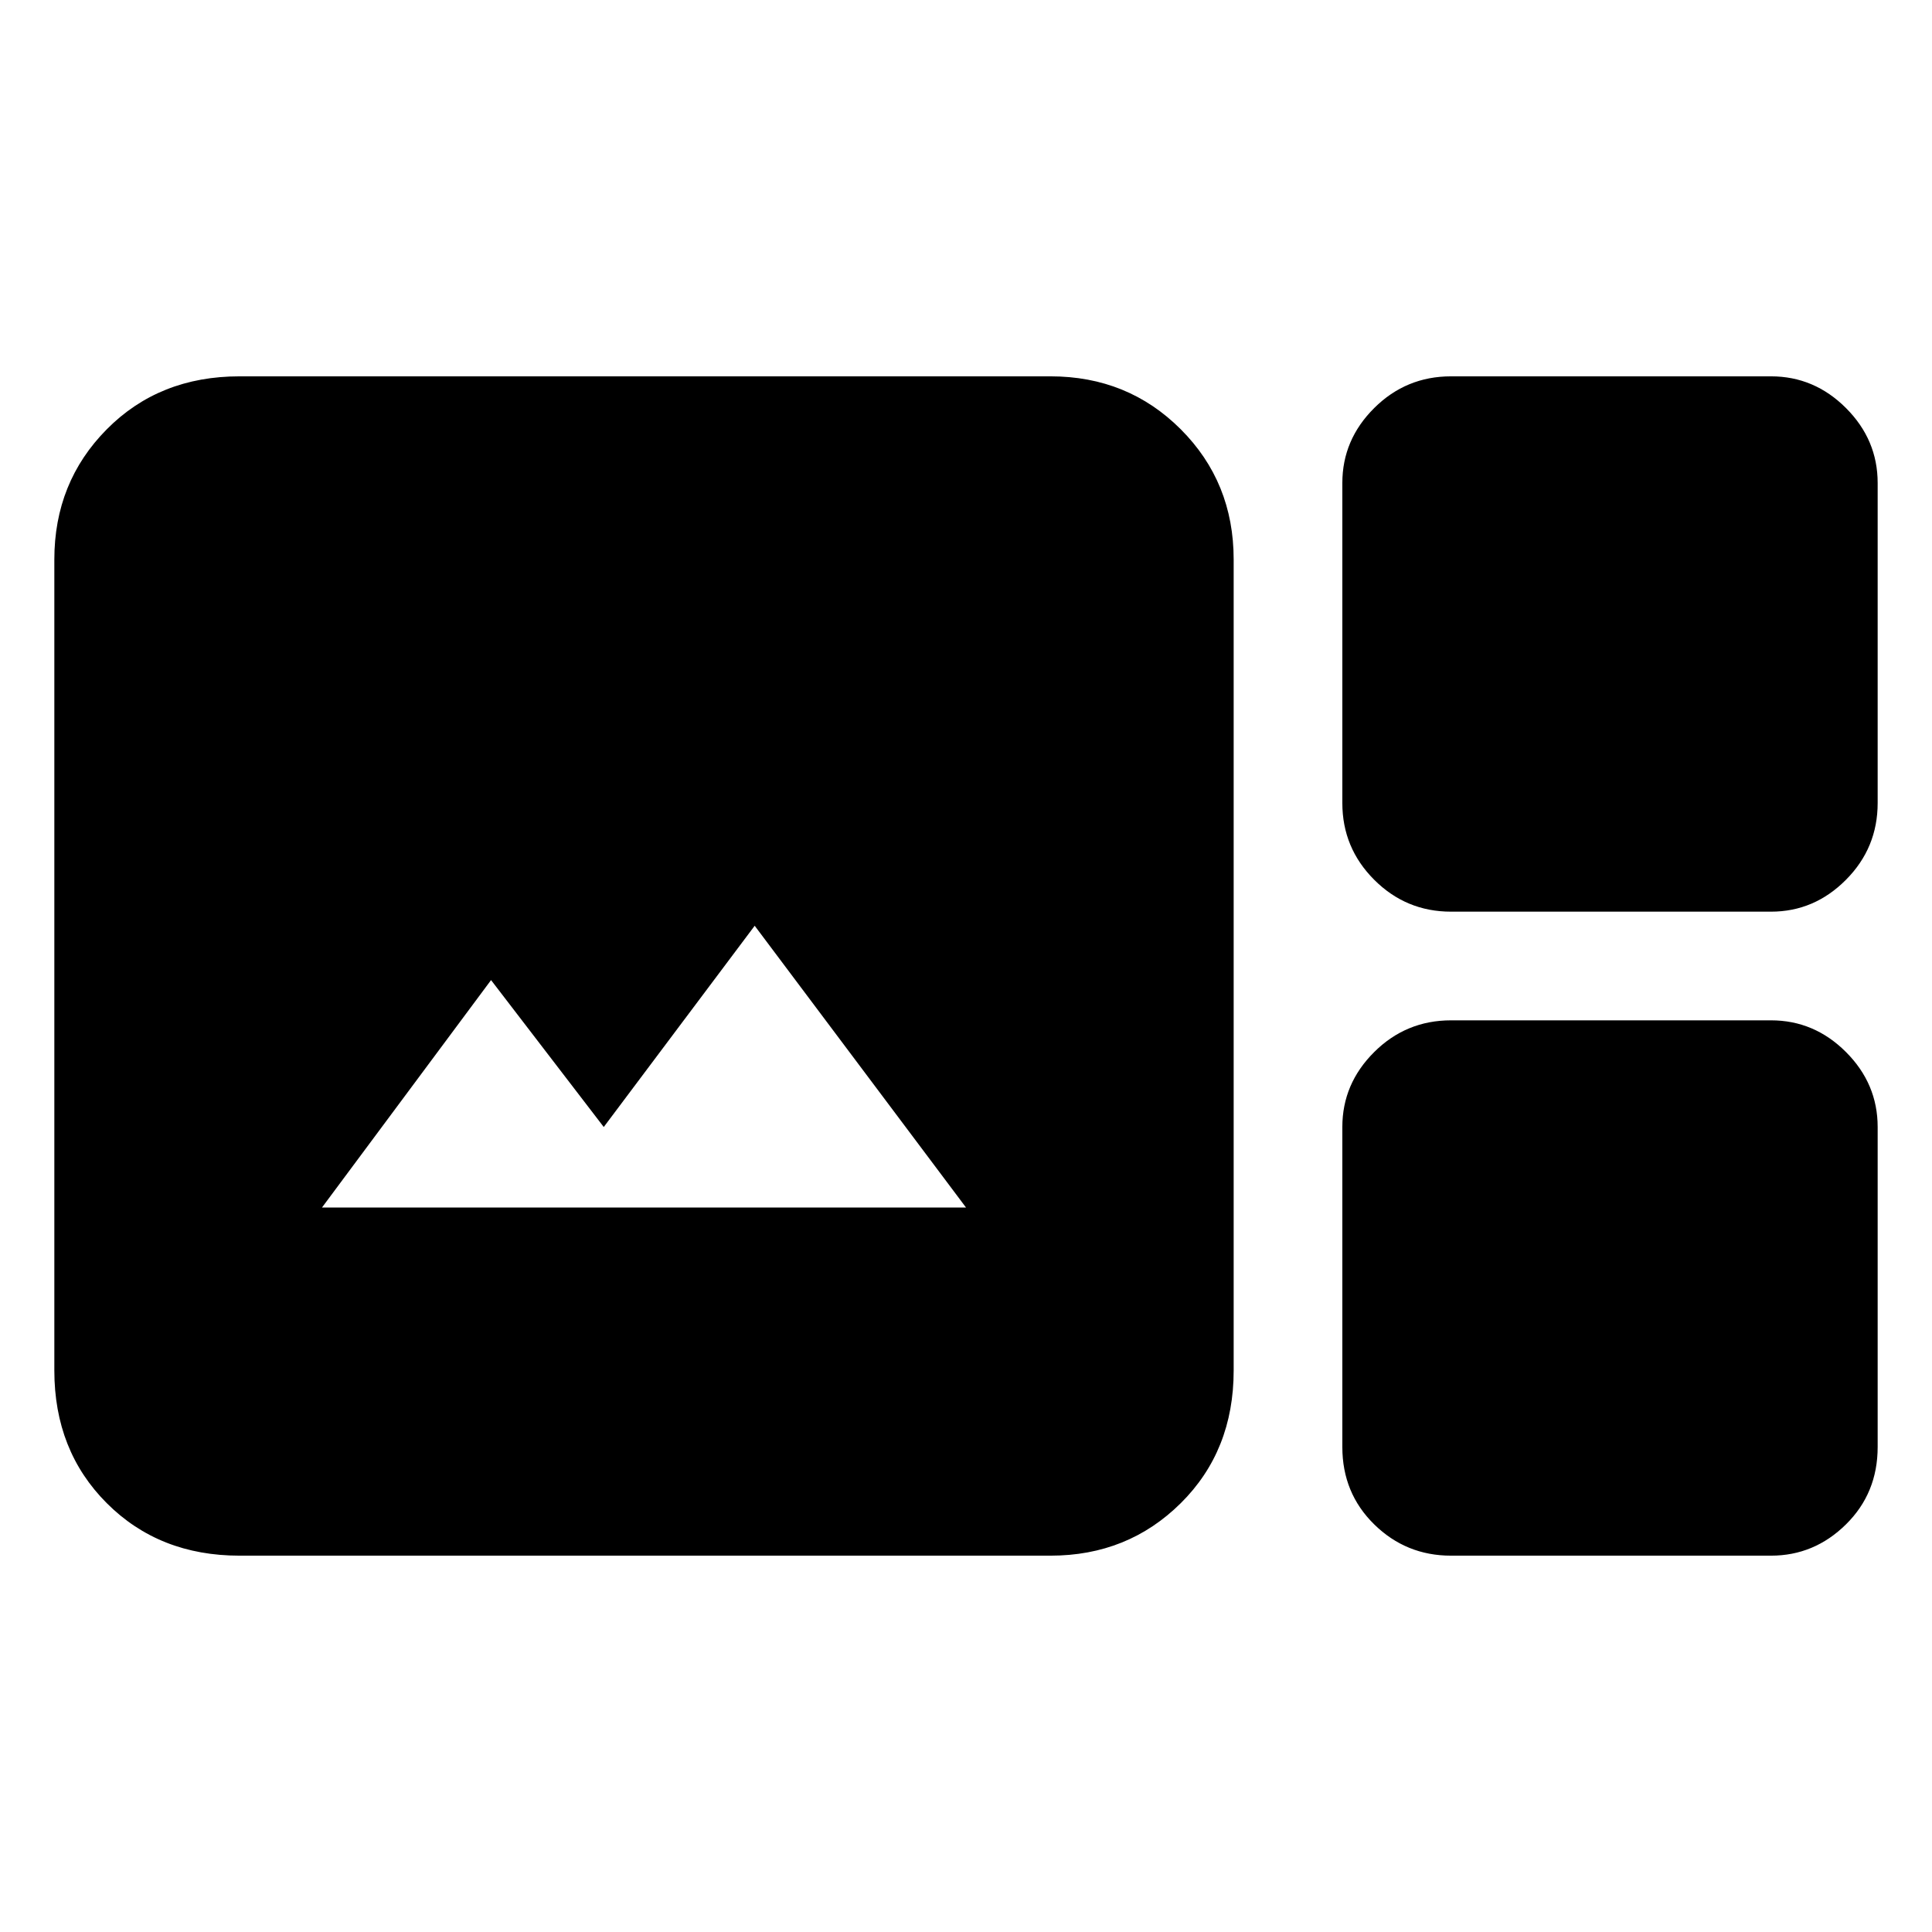<svg xmlns="http://www.w3.org/2000/svg" height="48" viewBox="0 -960 960 960" width="48"><path d="M119-187q-39.86 0-65.93-26.07Q27-239.14 27-279v-403q0-38.4 26.07-64.7Q79.14-773 119-773h403q38.4 0 64.7 26.3Q613-720.4 613-682v403q0 39.86-26.3 65.93Q560.4-187 522-187H119Zm602-320q-22.33 0-38.16-15.84Q667-538.67 667-561v-159q0-21.5 15.84-37.25Q698.67-773 721-773h159q21.5 0 37.25 15.75T933-720v159q0 22.33-15.75 38.16Q901.5-507 880-507H721ZM160-360h320L375-500l-75 100-56-73-84 113Zm561 173q-22.33 0-38.16-15.54Q667-218.07 667-241v-159q0-21.5 15.84-37.25Q698.67-453 721-453h159q21.5 0 37.25 15.75T933-400v159q0 22.93-15.75 38.46Q901.5-187 880-187H721Z"/></svg>